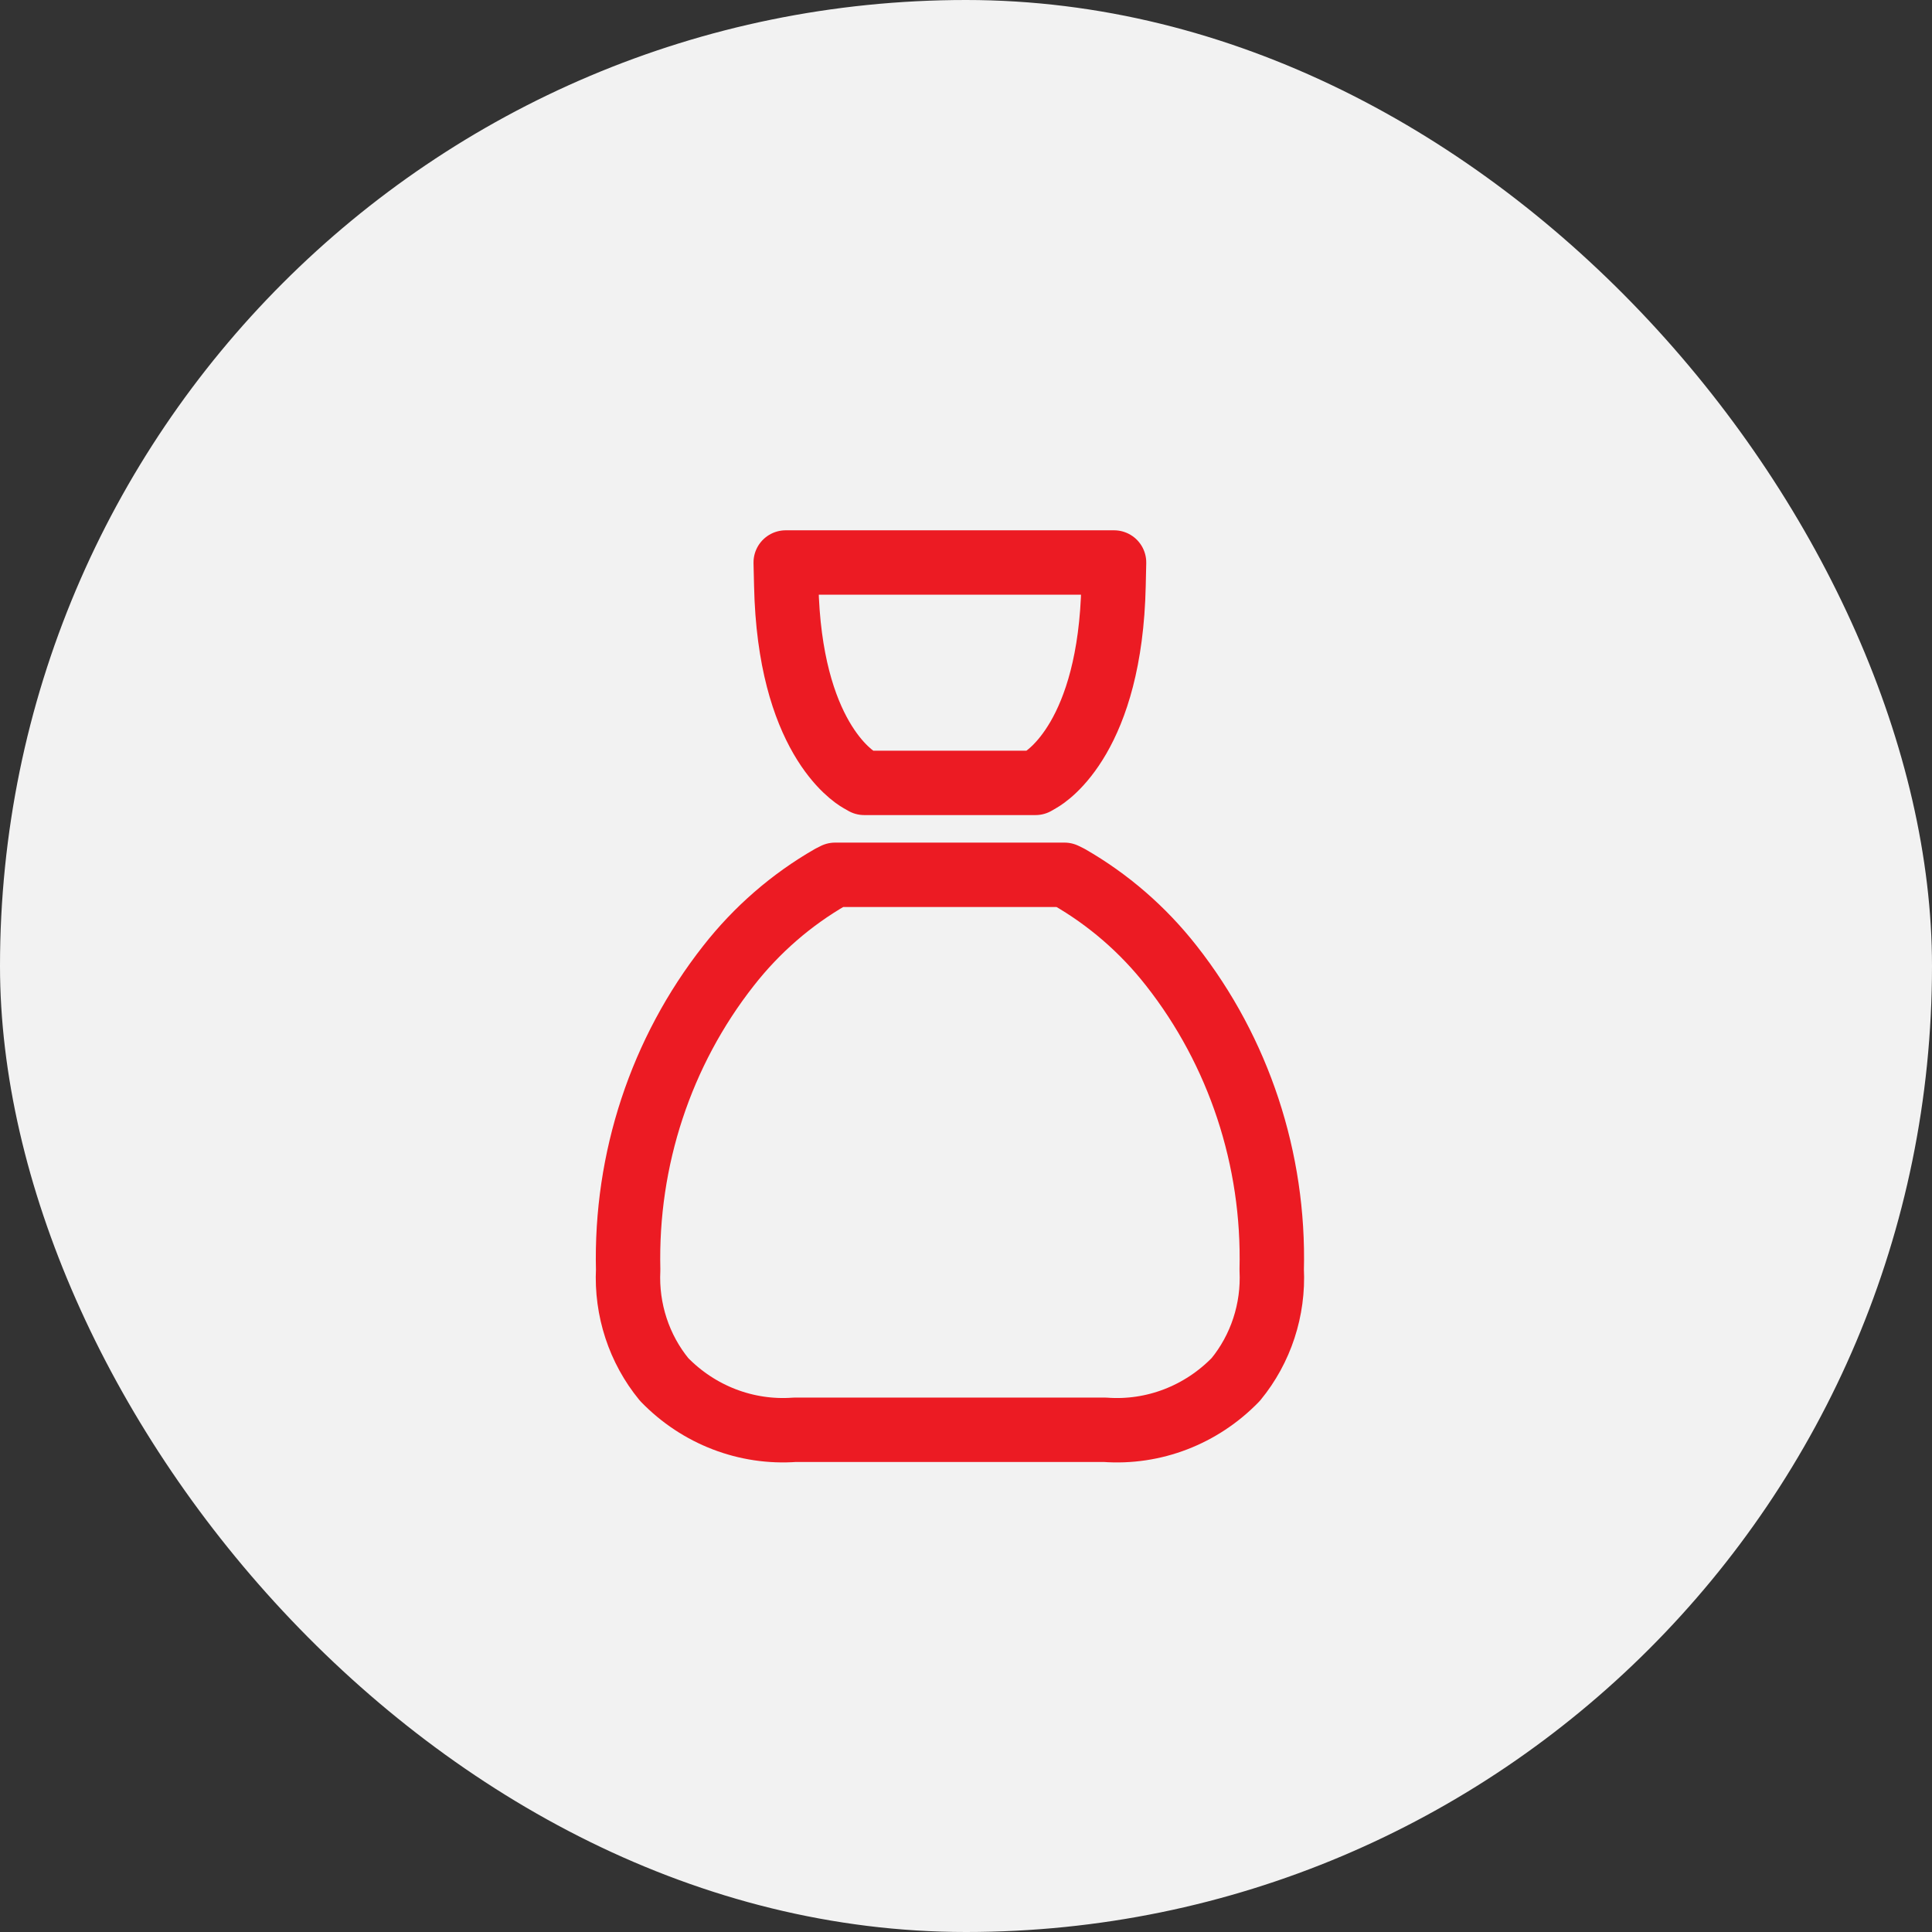 <?xml version="1.0" encoding="UTF-8"?>
<svg width="60px" height="60px" viewBox="0 0 60 60" version="1.1" xmlns="http://www.w3.org/2000/svg" xmlns:xlink="http://www.w3.org/1999/xlink">
    <rect x="0" y="0" width="60" height="60" fill="#333333" stroke="none"/>
    <!-- Generator: sketchtool 51.2 (57519) - http://www.bohemiancoding.com/sketch -->
    <title>07116AB4-1288-4287-BC16-5225C0858AA2</title>
    <desc>Created with sketchtool.</desc>
    <defs></defs>
    <g id="Symbols" stroke="none" stroke-width="1" fill="none" fill-rule="evenodd">
        <g id="Dofinansowanie-wkładu-własnego-nawet-do-kilkudziesięciu-tyś-złotych">
            <rect id="Rectangle" fill="#F2F2F2" fill-rule="nonzero" x="0" y="0" width="60" height="60" rx="30"></rect>
            <path d="M32.159,24.313 L26.84,24.313 L26.691,24.228 C26.469,24.101 24.518,22.856 24.418,18.179 L24.401,17.469 L34.598,17.469 L34.582,18.178 C34.481,22.857 32.53,24.1 32.308,24.226 L32.159,24.313 Z M34.313,44.403 L24.685,44.403 C23.176,44.514 21.694,43.944 20.625,42.84 C19.847,41.892 19.447,40.674 19.508,39.434 C19.424,36.006 20.529,32.659 22.625,29.992 C23.501,28.873 24.577,27.938 25.796,27.238 L25.934,27.168 L33.059,27.168 L33.202,27.238 C34.423,27.938 35.501,28.873 36.378,29.992 C38.474,32.658 39.58,36.006 39.494,39.434 C39.556,40.674 39.157,41.892 38.378,42.84 C37.308,43.945 35.825,44.516 34.313,44.403 Z" id="Stroke-1" stroke="#EC1B23" stroke-width="2" stroke-linecap="round" stroke-linejoin="round"></path>
        </g>
    </g>
</svg>